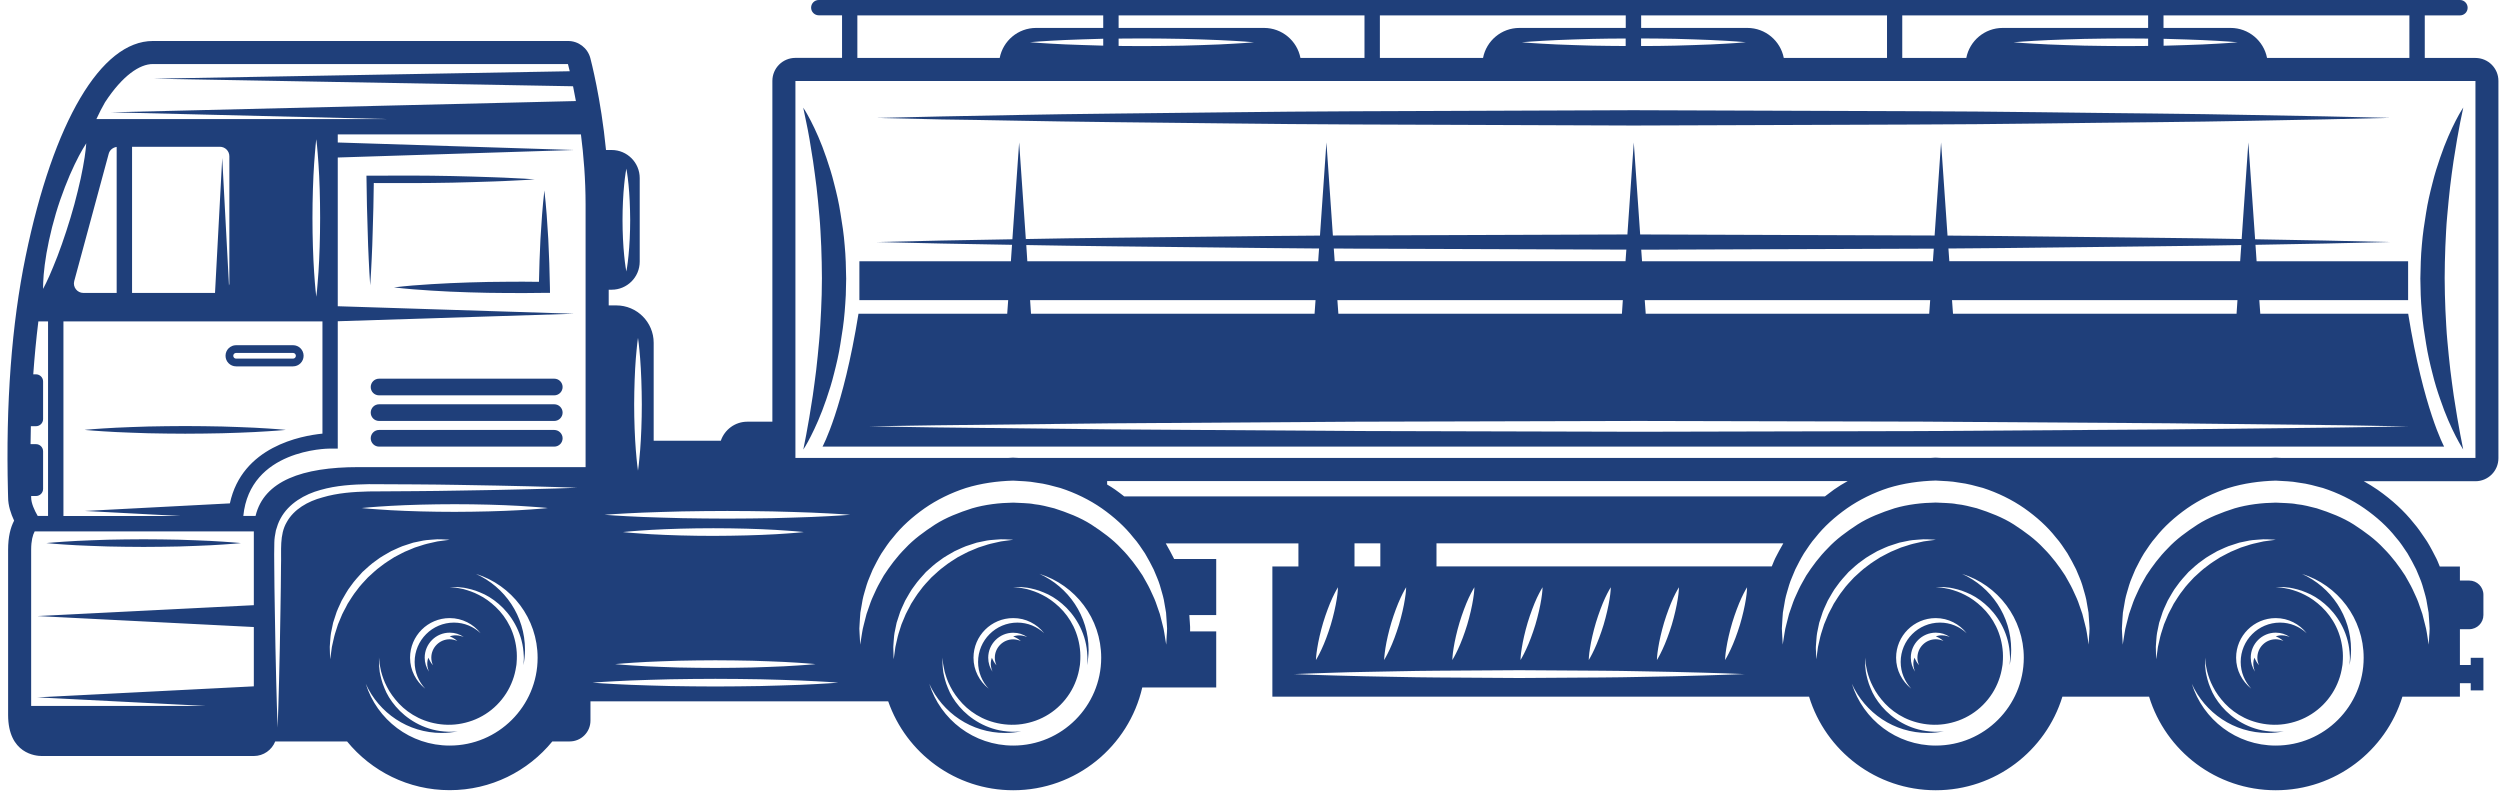 <svg width="333" height="106" viewBox="0 0 333 106" fill="none" xmlns="http://www.w3.org/2000/svg">
<path d="M329.73 7.72H322.98V2.05H327.67C328.24 2.05 328.69 1.59 328.69 1.03C328.69 0.47 328.23 0 327.67 0H109.06C108.49 0 108.04 0.46 108.04 1.02C108.04 1.58 108.5 2.04 109.06 2.04H112.16V7.71H105.95C104.25 7.71 102.88 9.08 102.88 10.78V56.17H99.54C97.9 56.17 96.51 57.24 96.01 58.71H87.07V45.66C87.07 42.91 84.84 40.68 82.09 40.68H81.08V38.59H81.47C83.53 38.59 85.21 36.92 85.21 34.85V23.72C85.21 21.66 83.54 19.98 81.47 19.98H80.72C80.05 13.11 78.7 8.01 78.63 7.73C78.27 6.39 77.05 5.46 75.67 5.46H20.36C13.46 5.46 7.12 16.19 3.41 34.17C1.55 43.18 0.76 53.73 1.06 65.53C1.07 65.88 1.08 66.13 1.08 66.26C1.08 67.32 1.44 68.41 1.88 69.35C1.4 70.26 1.08 71.51 1.08 73.22V95.22C1.08 100.43 4.81 100.7 5.56 100.7H33.81C35.11 100.7 36.21 99.89 36.66 98.76H46.23C49.47 102.72 54.39 105.25 59.9 105.25C65.41 105.25 70.33 102.72 73.57 98.76H75.88C77.41 98.76 78.65 97.52 78.65 95.99V93.42H118.31C120.71 100.31 127.25 105.26 134.96 105.26C143.34 105.26 150.35 99.41 152.15 91.57H162V84.1H158.52C158.53 83.73 158.53 83.31 158.48 82.83L158.44 82.25L158.42 81.93H162V74.46H156.39L156.35 74.37C156.04 73.76 155.68 73.07 155.28 72.38H172.95V75.45H169.48V92.8H240.97C243.18 100.02 249.9 105.26 257.84 105.26C265.78 105.26 272.5 100.01 274.71 92.8H286.26C288.47 100.02 295.19 105.26 303.13 105.26C311.07 105.26 317.79 100.01 320 92.8H327.66V91H329.1V91.96H330.79V87.62H329.1V88.58H327.66V83.81H328.9C329.95 83.81 330.79 82.96 330.79 81.92V79.22C330.79 78.17 329.94 77.33 328.9 77.33H327.66V75.46H324.98C324.97 75.45 324.97 75.43 324.96 75.42C324.87 75.2 324.77 74.98 324.69 74.76C324.65 74.67 324.61 74.58 324.57 74.49L324.52 74.39C324.17 73.71 323.78 72.93 323.3 72.15C323.27 72.1 323.24 72.05 323.2 72C323.1 71.86 323.01 71.71 322.91 71.57C322.51 70.98 322.06 70.31 321.48 69.64C320.24 68.08 318.64 66.6 316.7 65.24C316.11 64.83 315.49 64.46 314.86 64.1H329.72C331.42 64.1 332.79 62.73 332.79 61.03V10.79C332.8 9.09 331.42 7.72 329.73 7.72ZM83.14 24.6C83.26 23.32 83.43 22.46 83.43 22.46C83.43 22.46 83.6 23.32 83.72 24.6C83.85 25.88 83.93 27.6 83.94 29.31C83.94 31.02 83.85 32.73 83.72 34.02C83.6 35.3 83.43 36.16 83.43 36.16C83.43 36.16 83.26 35.3 83.14 34.02C83.01 32.74 82.92 31.02 82.92 29.31C82.92 27.6 83.01 25.89 83.14 24.6ZM329.73 61H303.93C303.74 60.99 303.55 60.98 303.34 60.97C303.27 60.97 303.2 60.96 303.13 60.96C303.1 60.96 303.07 60.96 303.04 60.96C302.82 60.97 302.62 60.99 302.4 61H258.64C258.45 60.99 258.26 60.98 258.05 60.97C257.98 60.97 257.91 60.96 257.84 60.96C257.81 60.96 257.78 60.96 257.75 60.96C257.53 60.97 257.33 60.99 257.11 61H135.76C135.57 60.99 135.38 60.98 135.17 60.97C135.1 60.97 135.03 60.96 134.96 60.96C134.93 60.96 134.9 60.96 134.87 60.96C134.65 60.97 134.45 60.99 134.23 61H105.95V10.79H329.73V61ZM319.13 71.58C319.74 72.25 320.2 73.01 320.68 73.71C321.12 74.44 321.49 75.17 321.84 75.86C322.13 76.59 322.46 77.26 322.66 77.94C322.85 78.63 323.06 79.26 323.19 79.88C323.3 80.5 323.4 81.07 323.49 81.61C323.53 82.15 323.56 82.64 323.59 83.09C323.69 83.97 323.55 84.68 323.55 85.15C323.52 85.62 323.51 85.87 323.51 85.87C323.51 85.87 323.47 85.62 323.39 85.15C323.3 84.69 323.25 84 323.01 83.16C322.9 82.74 322.79 82.28 322.66 81.78C322.49 81.29 322.31 80.76 322.11 80.2C321.91 79.64 321.61 79.08 321.35 78.48C321.07 77.88 320.7 77.29 320.36 76.66C319.57 75.45 318.66 74.2 317.5 73.04C316.39 71.84 315 70.83 313.53 69.87C312.04 68.92 310.34 68.27 308.6 67.71C307.71 67.49 306.81 67.24 305.94 67.16C305.15 66.99 303.96 67.01 303.13 66.95C301.27 66.98 299.41 67.2 297.65 67.71C295.91 68.27 294.21 68.92 292.72 69.87C291.25 70.83 289.86 71.84 288.75 73.04C287.6 74.19 286.68 75.45 285.89 76.66C285.55 77.29 285.18 77.88 284.9 78.48C284.64 79.08 284.34 79.65 284.14 80.21C283.95 80.77 283.76 81.3 283.59 81.79C283.46 82.29 283.35 82.75 283.24 83.16C283 83.99 282.96 84.7 282.86 85.16C282.79 85.63 282.75 85.87 282.75 85.87C282.75 85.87 282.74 85.62 282.71 85.15C282.7 84.91 282.68 84.62 282.66 84.28C282.62 83.94 282.63 83.55 282.67 83.1C282.7 82.66 282.72 82.15 282.77 81.61C282.86 81.08 282.97 80.5 283.07 79.88C283.19 79.26 283.41 78.63 283.6 77.94C283.8 77.26 284.14 76.59 284.42 75.86C284.77 75.17 285.14 74.43 285.58 73.71C286.06 73.01 286.52 72.26 287.13 71.58C288.25 70.15 289.69 68.86 291.32 67.71C292.96 66.57 294.83 65.65 296.83 65C298.85 64.38 300.98 64.08 303.12 64.02C304.28 64.1 305.11 64.08 306.27 64.3C307.38 64.43 308.39 64.73 309.41 65C311.41 65.65 313.29 66.57 314.93 67.71C316.57 68.86 318.01 70.15 319.13 71.58ZM303.74 84.63C303.32 84.67 303.14 84.78 303.13 84.77C303.13 84.77 303.18 84.79 303.28 84.83C303.38 84.86 303.51 84.95 303.66 85.02C303.81 85.11 303.98 85.23 304.15 85.38C303.84 85.24 303.49 85.15 303.13 85.15C301.78 85.15 300.68 86.25 300.68 87.6C300.68 87.96 300.76 88.3 300.9 88.61C300.76 88.45 300.64 88.28 300.55 88.13C300.37 87.82 300.29 87.6 300.29 87.6C300.29 87.6 300.27 87.65 300.24 87.75C300.21 87.85 300.16 88 300.15 88.21C300.12 88.52 300.16 88.97 300.37 89.46C300.01 88.93 299.8 88.29 299.8 87.6C299.8 85.76 301.29 84.27 303.13 84.27C303.83 84.27 304.47 84.48 305 84.85C304.51 84.64 304.05 84.61 303.74 84.63ZM303.7 82.93C300.8 82.93 298.46 85.28 298.46 88.17C298.46 89.55 299 90.79 299.87 91.73C298.65 90.76 297.85 89.28 297.85 87.61C297.85 84.69 300.22 82.33 303.13 82.33C304.81 82.33 306.29 83.13 307.25 84.35C306.32 83.47 305.08 82.93 303.7 82.93ZM258.46 84.63C258.04 84.67 257.86 84.78 257.85 84.77C257.85 84.77 257.9 84.79 258 84.83C258.1 84.86 258.23 84.95 258.38 85.02C258.53 85.11 258.7 85.23 258.87 85.38C258.56 85.24 258.21 85.15 257.85 85.15C256.5 85.15 255.4 86.25 255.4 87.6C255.4 87.96 255.48 88.3 255.62 88.61C255.48 88.45 255.36 88.28 255.27 88.13C255.09 87.82 255.01 87.6 255.01 87.6C255.01 87.6 254.99 87.65 254.96 87.75C254.93 87.85 254.88 88 254.87 88.21C254.84 88.52 254.88 88.97 255.09 89.46C254.73 88.93 254.52 88.29 254.52 87.6C254.52 85.76 256.01 84.27 257.85 84.27C258.55 84.27 259.19 84.48 259.72 84.85C259.23 84.64 258.77 84.61 258.46 84.63ZM258.41 82.93C255.51 82.93 253.17 85.28 253.17 88.17C253.17 89.55 253.71 90.79 254.58 91.73C253.36 90.76 252.56 89.28 252.56 87.61C252.56 84.69 254.93 82.33 257.84 82.33C259.52 82.33 261 83.13 261.96 84.35C261.04 83.47 259.79 82.93 258.41 82.93ZM191.34 75.44V72.37H237.54C237.13 73.07 236.77 73.75 236.46 74.36L236.41 74.47C236.37 74.56 236.32 74.65 236.29 74.74C236.2 74.97 236.11 75.18 236.02 75.4C236.01 75.41 236.01 75.43 236 75.44H191.34ZM223.64 78.22C223.64 78.22 223.63 78.88 223.47 79.82C223.32 80.77 223.04 82.01 222.68 83.22C222.31 84.43 221.86 85.62 221.45 86.49C221.05 87.36 220.7 87.92 220.7 87.92C220.7 87.92 220.71 87.26 220.87 86.32C221.02 85.37 221.3 84.13 221.66 82.92C222.03 81.71 222.48 80.52 222.88 79.65C223.28 78.78 223.64 78.22 223.64 78.22ZM214.56 78.22C214.56 78.22 214.55 78.88 214.39 79.82C214.24 80.77 213.96 82.01 213.6 83.22C213.23 84.43 212.78 85.62 212.37 86.49C211.97 87.36 211.62 87.92 211.62 87.92C211.62 87.92 211.63 87.26 211.79 86.32C211.94 85.37 212.22 84.13 212.58 82.92C212.95 81.71 213.4 80.52 213.8 79.65C214.2 78.78 214.56 78.22 214.56 78.22ZM205.47 78.22C205.47 78.22 205.46 78.88 205.3 79.82C205.15 80.77 204.87 82.01 204.51 83.22C204.14 84.43 203.69 85.62 203.28 86.49C202.88 87.36 202.53 87.92 202.53 87.92C202.53 87.92 202.54 87.26 202.7 86.32C202.85 85.37 203.13 84.13 203.49 82.92C203.86 81.71 204.31 80.52 204.71 79.65C205.12 78.78 205.47 78.22 205.47 78.22ZM196.39 78.22C196.39 78.22 196.38 78.88 196.22 79.82C196.07 80.77 195.79 82.01 195.43 83.22C195.06 84.43 194.61 85.62 194.2 86.49C193.8 87.36 193.45 87.92 193.45 87.92C193.45 87.92 193.46 87.26 193.62 86.32C193.77 85.37 194.05 84.13 194.41 82.92C194.78 81.71 195.23 80.52 195.63 79.65C196.04 78.78 196.39 78.22 196.39 78.22ZM184.54 86.32C184.69 85.37 184.97 84.13 185.33 82.92C185.7 81.71 186.15 80.52 186.55 79.65C186.95 78.78 187.3 78.22 187.3 78.22C187.3 78.22 187.29 78.88 187.13 79.82C186.98 80.77 186.7 82.01 186.34 83.22C185.97 84.43 185.52 85.62 185.11 86.49C184.71 87.36 184.36 87.92 184.36 87.92C184.36 87.92 184.39 87.26 184.54 86.32ZM152.51 73.71C152.95 74.44 153.32 75.17 153.67 75.86C153.96 76.59 154.29 77.26 154.49 77.94C154.68 78.63 154.89 79.26 155.02 79.88C155.13 80.5 155.23 81.07 155.32 81.61C155.36 82.15 155.39 82.64 155.42 83.09C155.52 83.97 155.38 84.68 155.38 85.15C155.35 85.62 155.34 85.87 155.34 85.87C155.34 85.87 155.3 85.62 155.22 85.15C155.13 84.69 155.08 84 154.84 83.16C154.73 82.74 154.62 82.28 154.49 81.78C154.32 81.29 154.14 80.76 153.94 80.2C153.74 79.64 153.44 79.08 153.18 78.48C152.9 77.88 152.53 77.29 152.19 76.66C151.4 75.45 150.49 74.2 149.33 73.04C148.22 71.84 146.83 70.83 145.36 69.87C143.87 68.92 142.17 68.27 140.43 67.71C139.54 67.49 138.64 67.24 137.77 67.16C136.98 66.99 135.79 67.01 134.96 66.95C133.1 66.98 131.24 67.2 129.48 67.71C127.74 68.27 126.04 68.92 124.55 69.87C123.08 70.83 121.69 71.84 120.58 73.04C119.43 74.19 118.51 75.45 117.72 76.66C117.38 77.29 117.01 77.88 116.73 78.48C116.47 79.08 116.17 79.65 115.97 80.21C115.78 80.77 115.59 81.3 115.42 81.79C115.29 82.29 115.18 82.75 115.07 83.16C114.83 83.99 114.79 84.7 114.69 85.16C114.62 85.63 114.58 85.87 114.58 85.87C114.58 85.87 114.57 85.62 114.54 85.15C114.53 84.91 114.51 84.62 114.49 84.28C114.45 83.94 114.46 83.55 114.5 83.1C114.53 82.66 114.55 82.15 114.6 81.61C114.69 81.08 114.8 80.5 114.9 79.88C115.02 79.26 115.24 78.63 115.43 77.94C115.63 77.26 115.97 76.59 116.25 75.86C116.6 75.17 116.97 74.43 117.41 73.71C117.89 73.01 118.35 72.26 118.96 71.58C120.08 70.15 121.52 68.86 123.15 67.71C124.79 66.57 126.66 65.65 128.66 65C130.68 64.38 132.81 64.08 134.95 64.02C136.11 64.1 136.94 64.08 138.1 64.3C139.21 64.43 140.22 64.73 141.24 65C143.24 65.65 145.12 66.57 146.76 67.71C148.39 68.86 149.83 70.15 150.95 71.58C151.57 72.26 152.03 73.01 152.51 73.71ZM134.96 84.28C135.66 84.28 136.3 84.49 136.83 84.86C136.34 84.65 135.88 84.61 135.57 84.64C135.15 84.68 134.97 84.79 134.96 84.78C134.96 84.78 135.01 84.8 135.11 84.84C135.21 84.87 135.34 84.96 135.49 85.03C135.64 85.12 135.81 85.24 135.98 85.39C135.67 85.25 135.32 85.16 134.96 85.16C133.61 85.16 132.51 86.26 132.51 87.61C132.51 87.97 132.59 88.31 132.73 88.62C132.59 88.46 132.47 88.29 132.38 88.14C132.2 87.83 132.12 87.61 132.12 87.61C132.12 87.61 132.1 87.66 132.07 87.76C132.04 87.86 131.99 88.01 131.98 88.22C131.95 88.53 131.99 88.98 132.2 89.47C131.84 88.94 131.63 88.3 131.63 87.61C131.63 85.77 133.12 84.28 134.96 84.28ZM139.08 84.34C138.14 83.47 136.9 82.93 135.52 82.93C132.62 82.93 130.28 85.28 130.28 88.17C130.28 89.55 130.82 90.79 131.69 91.73C130.47 90.76 129.67 89.28 129.67 87.61C129.67 84.69 132.04 82.33 134.95 82.33C136.64 82.32 138.12 83.12 139.08 84.34ZM106.03 70.97C105.37 71.01 104.43 71.11 103.3 71.16C101.04 71.29 98.03 71.37 95.02 71.38C92.01 71.38 89 71.29 86.74 71.16C85.61 71.1 84.67 71.01 84.01 70.97C83.35 70.92 82.98 70.87 82.98 70.87C82.98 70.87 83.36 70.83 84.01 70.77C84.67 70.73 85.61 70.63 86.74 70.58C89 70.45 92.01 70.36 95.02 70.36C98.03 70.36 101.04 70.45 103.3 70.58C104.43 70.64 105.37 70.73 106.03 70.77C106.69 70.82 107.06 70.87 107.06 70.87C107.06 70.87 106.69 70.92 106.03 70.97ZM83.09 88.36C83.82 88.32 84.86 88.22 86.11 88.17C87.36 88.13 88.82 88.04 90.38 88.01C91.94 87.97 93.61 87.96 95.28 87.95C96.95 87.96 98.61 87.97 100.18 88.01C101.74 88.04 103.2 88.13 104.45 88.17C105.7 88.22 106.74 88.32 107.47 88.36C108.2 88.41 108.62 88.46 108.62 88.46C108.62 88.46 108.2 88.51 107.47 88.56C106.74 88.6 105.7 88.7 104.45 88.75C103.2 88.79 101.74 88.88 100.18 88.91C98.62 88.95 96.95 88.96 95.28 88.97C93.61 88.96 91.95 88.95 90.38 88.91C88.82 88.88 87.36 88.79 86.11 88.75C84.86 88.7 83.82 88.6 83.09 88.56C82.36 88.51 81.94 88.46 81.94 88.46C81.94 88.46 82.37 88.42 83.09 88.36ZM278.22 85.86C278.22 85.86 278.18 85.61 278.1 85.14C278.01 84.68 277.96 83.99 277.72 83.15C277.61 82.73 277.5 82.27 277.37 81.77C277.2 81.28 277.02 80.75 276.82 80.19C276.62 79.63 276.32 79.07 276.06 78.47C275.78 77.87 275.41 77.28 275.07 76.65C274.28 75.44 273.37 74.19 272.21 73.03C271.1 71.83 269.71 70.82 268.24 69.86C266.75 68.91 265.05 68.26 263.31 67.7C262.42 67.48 261.52 67.23 260.65 67.15C259.86 66.98 258.67 67 257.84 66.94C255.98 66.97 254.12 67.19 252.36 67.7C250.62 68.26 248.92 68.91 247.43 69.86C245.96 70.82 244.57 71.83 243.46 73.03C242.31 74.18 241.39 75.44 240.6 76.65C240.26 77.28 239.89 77.87 239.61 78.47C239.35 79.07 239.05 79.64 238.85 80.2C238.66 80.76 238.47 81.29 238.3 81.78C238.17 82.28 238.06 82.74 237.95 83.15C237.71 83.98 237.67 84.69 237.57 85.15C237.5 85.62 237.46 85.86 237.46 85.86C237.46 85.86 237.45 85.61 237.42 85.14C237.41 84.9 237.39 84.61 237.37 84.27C237.33 83.93 237.34 83.54 237.38 83.09C237.41 82.65 237.43 82.14 237.48 81.6C237.57 81.07 237.68 80.49 237.78 79.87C237.9 79.25 238.12 78.62 238.31 77.93C238.51 77.25 238.85 76.58 239.13 75.85C239.48 75.16 239.85 74.42 240.29 73.7C240.77 73 241.23 72.25 241.84 71.57C242.96 70.14 244.4 68.85 246.03 67.7C247.67 66.56 249.54 65.64 251.54 64.99C253.56 64.37 255.69 64.07 257.83 64.01C258.99 64.09 259.82 64.07 260.98 64.29C262.09 64.42 263.1 64.72 264.12 64.99C266.12 65.64 268 66.56 269.64 67.7C271.27 68.85 272.71 70.14 273.83 71.57C274.44 72.24 274.9 73 275.38 73.7C275.82 74.43 276.19 75.16 276.54 75.85C276.83 76.58 277.16 77.25 277.36 77.93C277.55 78.62 277.76 79.25 277.89 79.87C278 80.49 278.1 81.06 278.19 81.6C278.23 82.14 278.26 82.63 278.29 83.08C278.39 83.96 278.25 84.67 278.25 85.14C278.24 85.61 278.22 85.86 278.22 85.86ZM119.03 85.49C119.06 85.01 119.1 84.45 119.24 83.87C119.3 83.58 119.36 83.27 119.43 82.95C119.53 82.64 119.63 82.32 119.74 82C119.92 81.33 120.27 80.69 120.57 80C120.96 79.36 121.3 78.65 121.8 78.03C122.25 77.37 122.81 76.79 123.34 76.19C123.94 75.65 124.52 75.09 125.18 74.65C125.8 74.15 126.51 73.81 127.15 73.42C127.84 73.12 128.49 72.77 129.15 72.59C129.48 72.48 129.8 72.38 130.1 72.28C130.42 72.22 130.72 72.15 131.02 72.09C131.6 71.95 132.15 71.91 132.63 71.88C133.11 71.83 133.53 71.82 133.88 71.84C134.57 71.86 134.96 71.89 134.96 71.89C134.96 71.89 134.57 71.96 133.89 72.04C133.55 72.07 133.14 72.14 132.69 72.26C132.23 72.36 131.71 72.47 131.17 72.66C130.9 72.75 130.61 72.84 130.32 72.93C130.03 73.05 129.74 73.17 129.44 73.3C128.82 73.52 128.24 73.9 127.59 74.21C126.99 74.6 126.36 74.97 125.78 75.44C125.17 75.87 124.63 76.41 124.07 76.91C123.56 77.47 123.02 78 122.59 78.62C122.11 79.2 121.75 79.84 121.36 80.43C121.06 81.07 120.67 81.66 120.45 82.28C120.32 82.58 120.2 82.88 120.08 83.16C119.99 83.46 119.9 83.74 119.81 84.01C119.62 84.56 119.51 85.07 119.41 85.53C119.29 85.98 119.22 86.4 119.19 86.74C119.1 87.42 119.04 87.81 119.04 87.81C119.04 87.81 119.01 87.42 119 86.73C118.97 86.39 118.98 85.98 119.03 85.49ZM149.73 66.11C149.34 65.81 148.95 65.5 148.53 65.21C148.19 64.97 147.83 64.75 147.47 64.54V64.08H246.11C245.48 64.43 244.87 64.8 244.29 65.21C243.87 65.51 243.47 65.81 243.08 66.12H149.73V66.11ZM241.92 85.49C241.95 85.01 241.99 84.45 242.13 83.87C242.19 83.58 242.25 83.27 242.32 82.95C242.42 82.64 242.52 82.32 242.63 82C242.81 81.33 243.16 80.69 243.46 80C243.85 79.36 244.19 78.65 244.69 78.03C245.14 77.37 245.7 76.79 246.23 76.19C246.83 75.65 247.41 75.09 248.07 74.65C248.69 74.15 249.4 73.81 250.04 73.42C250.73 73.12 251.38 72.77 252.04 72.59C252.37 72.48 252.69 72.38 252.99 72.28C253.31 72.22 253.61 72.15 253.91 72.09C254.49 71.95 255.04 71.91 255.52 71.88C256 71.83 256.42 71.82 256.77 71.84C257.46 71.86 257.85 71.89 257.85 71.89C257.85 71.89 257.46 71.96 256.78 72.04C256.44 72.07 256.03 72.14 255.58 72.26C255.12 72.36 254.6 72.47 254.06 72.66C253.79 72.75 253.5 72.84 253.21 72.93C252.92 73.05 252.63 73.17 252.33 73.3C251.71 73.52 251.13 73.9 250.48 74.21C249.88 74.6 249.25 74.97 248.67 75.44C248.06 75.87 247.52 76.41 246.96 76.91C246.45 77.47 245.91 78 245.48 78.62C245 79.2 244.64 79.84 244.25 80.43C243.95 81.07 243.56 81.66 243.34 82.28C243.21 82.58 243.09 82.88 242.97 83.16C242.88 83.46 242.79 83.74 242.7 84.01C242.51 84.56 242.4 85.07 242.3 85.53C242.18 85.98 242.11 86.4 242.08 86.74C241.99 87.42 241.93 87.81 241.93 87.81C241.93 87.81 241.9 87.42 241.89 86.73C241.85 86.39 241.87 85.98 241.92 85.49ZM287.2 85.49C287.23 85.01 287.27 84.45 287.41 83.87C287.47 83.58 287.53 83.27 287.6 82.95C287.7 82.64 287.8 82.32 287.91 82C288.09 81.33 288.44 80.69 288.74 80C289.13 79.36 289.47 78.65 289.97 78.03C290.42 77.37 290.98 76.79 291.51 76.19C292.11 75.65 292.69 75.09 293.35 74.65C293.97 74.15 294.68 73.81 295.32 73.42C296.01 73.12 296.66 72.77 297.32 72.59C297.65 72.48 297.97 72.38 298.27 72.28C298.59 72.22 298.89 72.15 299.19 72.09C299.77 71.95 300.32 71.91 300.8 71.88C301.28 71.83 301.7 71.82 302.05 71.84C302.74 71.86 303.13 71.89 303.13 71.89C303.13 71.89 302.74 71.96 302.06 72.04C301.72 72.07 301.31 72.14 300.86 72.26C300.4 72.36 299.88 72.47 299.34 72.66C299.07 72.75 298.78 72.84 298.49 72.93C298.2 73.05 297.91 73.17 297.61 73.3C296.99 73.52 296.41 73.9 295.76 74.21C295.16 74.6 294.53 74.97 293.95 75.44C293.34 75.87 292.8 76.41 292.24 76.91C291.73 77.47 291.19 78 290.76 78.62C290.28 79.2 289.92 79.84 289.53 80.43C289.23 81.07 288.84 81.66 288.62 82.28C288.49 82.58 288.37 82.88 288.25 83.16C288.16 83.46 288.07 83.74 287.98 84.01C287.79 84.56 287.68 85.07 287.58 85.53C287.46 85.98 287.39 86.4 287.36 86.74C287.27 87.42 287.21 87.81 287.21 87.81C287.21 87.81 287.18 87.42 287.17 86.73C287.14 86.39 287.15 85.98 287.2 85.49ZM231.27 5.73C230.45 5.77 229.29 5.87 227.89 5.92C226.49 5.96 224.86 6.05 223.11 6.08C221.66 6.12 220.13 6.13 218.59 6.13V5.12C220.13 5.13 221.66 5.14 223.11 5.17C224.86 5.2 226.49 5.29 227.89 5.33C229.29 5.38 230.46 5.48 231.27 5.52C232.09 5.58 232.55 5.62 232.55 5.62C232.55 5.62 232.09 5.66 231.27 5.73ZM216.54 6.13C215.04 6.12 213.55 6.11 212.14 6.08C210.39 6.05 208.76 5.96 207.36 5.92C205.96 5.87 204.79 5.77 203.98 5.73C203.16 5.67 202.7 5.63 202.7 5.63C202.7 5.63 203.17 5.59 203.98 5.53C204.8 5.49 205.96 5.39 207.36 5.34C208.76 5.3 210.39 5.21 212.14 5.18C213.55 5.15 215.04 5.13 216.54 5.13V6.13ZM296.78 5.73C295.96 5.77 294.8 5.87 293.4 5.92C292 5.96 290.37 6.05 288.62 6.08C288.48 6.08 288.33 6.08 288.19 6.09V5.17C288.33 5.17 288.48 5.17 288.62 5.18C290.37 5.21 292 5.3 293.4 5.34C294.8 5.39 295.97 5.49 296.78 5.53C297.6 5.59 298.06 5.63 298.06 5.63C298.06 5.63 297.6 5.66 296.78 5.73ZM286.13 6.12C285.14 6.13 284.13 6.14 283.12 6.14C281.25 6.13 279.39 6.12 277.64 6.08C275.89 6.05 274.26 5.96 272.86 5.92C271.46 5.87 270.29 5.77 269.48 5.73C268.66 5.67 268.2 5.63 268.2 5.63C268.2 5.63 268.67 5.59 269.48 5.53C270.3 5.49 271.46 5.39 272.86 5.34C274.26 5.3 275.89 5.21 277.64 5.18C279.39 5.14 281.26 5.13 283.12 5.12C284.13 5.13 285.13 5.13 286.13 5.14V6.12ZM266.76 3.72C264.35 3.72 262.35 5.44 261.91 7.72H253.38V2.05H286.13V3.72H266.76ZM251.34 7.72H237.6C237.16 5.44 235.15 3.72 232.75 3.72H218.6V2.05H251.35V7.72H251.34ZM216.54 3.72H202.39C199.98 3.72 197.98 5.44 197.54 7.72H183.8V2.05H216.55V3.72H216.54ZM181.75 7.72H173.22C172.78 5.44 170.77 3.72 168.37 3.72H149V2.05H181.75V7.72ZM152.12 5.12C153.99 5.13 155.85 5.14 157.6 5.18C159.35 5.21 160.98 5.3 162.38 5.34C163.78 5.39 164.95 5.49 165.76 5.53C166.58 5.59 167.04 5.63 167.04 5.63C167.04 5.63 166.57 5.67 165.76 5.73C164.94 5.77 163.78 5.87 162.38 5.92C160.98 5.96 159.35 6.05 157.6 6.08C155.85 6.12 153.98 6.13 152.12 6.14C151.07 6.13 150.03 6.13 149 6.12V5.14C150.03 5.13 151.07 5.12 152.12 5.12ZM146.95 6.08C146.85 6.08 146.74 6.08 146.63 6.07C144.88 6.04 143.25 5.95 141.85 5.91C140.45 5.86 139.28 5.76 138.47 5.72C137.65 5.66 137.19 5.62 137.19 5.62C137.19 5.62 137.66 5.58 138.47 5.52C139.29 5.48 140.45 5.38 141.85 5.33C143.25 5.29 144.88 5.2 146.63 5.17C146.73 5.17 146.84 5.17 146.95 5.16V6.08ZM320.93 7.72H301.97C301.53 5.44 299.52 3.72 297.12 3.72H288.18V2.05H320.93V7.72ZM114.2 2.05H146.95V3.72H138.01C135.6 3.72 133.6 5.44 133.16 7.72H114.2V2.05ZM96.88 68.06C98.93 68.07 100.97 68.08 102.89 68.12C104.81 68.15 106.6 68.24 108.13 68.28C109.67 68.33 110.94 68.43 111.84 68.47C112.74 68.53 113.25 68.57 113.25 68.57C113.25 68.57 112.74 68.61 111.84 68.67C110.94 68.71 109.67 68.81 108.13 68.86C106.59 68.9 104.8 68.99 102.89 69.02C100.97 69.06 98.92 69.07 96.88 69.08C94.83 69.07 92.79 69.06 90.87 69.02C88.95 68.99 87.16 68.9 85.63 68.86C84.09 68.81 82.82 68.71 81.92 68.67C81.02 68.61 80.51 68.57 80.51 68.57C80.51 68.57 81.02 68.53 81.92 68.47C82.82 68.43 84.09 68.33 85.63 68.28C87.17 68.24 88.96 68.15 90.87 68.12C92.79 68.08 94.84 68.07 96.88 68.06ZM60.51 84.63C60.09 84.67 59.91 84.78 59.9 84.77C59.9 84.77 59.95 84.79 60.05 84.83C60.15 84.86 60.28 84.95 60.43 85.02C60.58 85.11 60.75 85.23 60.92 85.38C60.61 85.24 60.26 85.15 59.9 85.15C58.55 85.15 57.45 86.25 57.45 87.6C57.45 87.96 57.53 88.3 57.67 88.61C57.53 88.45 57.41 88.28 57.32 88.13C57.14 87.82 57.06 87.6 57.06 87.6C57.06 87.6 57.04 87.65 57.01 87.75C56.98 87.85 56.93 88 56.92 88.21C56.89 88.52 56.93 88.97 57.14 89.46C56.78 88.93 56.57 88.29 56.57 87.6C56.57 85.76 58.06 84.27 59.9 84.27C60.6 84.27 61.24 84.48 61.77 84.85C61.28 84.64 60.82 84.61 60.51 84.63ZM60.47 82.93C57.57 82.93 55.23 85.28 55.23 88.17C55.23 89.55 55.77 90.79 56.64 91.73C55.42 90.76 54.62 89.28 54.62 87.61C54.62 84.69 56.99 82.33 59.9 82.33C61.58 82.33 63.06 83.13 64.02 84.35C63.09 83.47 61.84 82.93 60.47 82.93ZM78 62.22C78 62.22 56.19 62.22 47.73 62.22C40.28 62.22 35.16 64.05 34.04 68.72H32.41C33.29 59.89 43.52 59.75 43.97 59.75H44.99V42.79L76.47 41.79L44.99 40.79V20.98L76.47 19.98L44.99 18.98V17.9H77.38C77.74 20.7 78 23.9 78 27.24C78 37.21 78 62.22 78 62.22ZM5.74 38.48C5.74 38.48 5.71 37.17 5.96 35.27C6.08 34.32 6.27 33.22 6.52 32.05C6.77 30.88 7.08 29.65 7.44 28.44C7.8 27.22 8.22 26.02 8.65 24.91C9.08 23.8 9.52 22.77 9.94 21.91C10.76 20.18 11.49 19.09 11.49 19.09C11.49 19.09 11.41 20.4 11.05 22.27C10.88 23.21 10.65 24.29 10.36 25.44C10.08 26.59 9.76 27.81 9.39 29.01C9.03 30.22 8.63 31.41 8.24 32.53C7.85 33.65 7.45 34.68 7.08 35.56C6.37 37.33 5.74 38.48 5.74 38.48ZM30.62 67.05L11.3 68.06L24.03 68.73H8.45V42.81H42.95V57.76C40.11 58.04 32.24 59.49 30.62 67.05ZM42.64 29.04C42.64 31.66 42.55 34.28 42.42 36.25C42.36 37.23 42.27 38.05 42.23 38.63C42.18 39.2 42.13 39.53 42.13 39.53C42.13 39.53 42.09 39.2 42.03 38.63C41.99 38.06 41.89 37.24 41.84 36.25C41.71 34.28 41.62 31.66 41.62 29.04C41.62 26.42 41.71 23.8 41.84 21.83C41.9 20.85 41.99 20.03 42.03 19.45C42.08 18.88 42.13 18.55 42.13 18.55C42.13 18.55 42.18 18.88 42.23 19.45C42.27 20.02 42.37 20.84 42.42 21.83C42.56 23.79 42.64 26.42 42.64 29.04ZM17.59 19.55H29.29C29.99 19.55 30.55 20.12 30.55 20.81V37.76C30.55 37.85 30.52 37.93 30.5 38.01L29.6 21.04L28.64 39.02H17.59V19.55ZM14.48 20.48C14.61 19.98 15.04 19.64 15.54 19.57V39.02H11.11C10.28 39.02 9.67 38.23 9.89 37.43L14.48 20.48ZM5.11 42.81H6.4V68.72H5.02C4.59 67.98 4.15 67.03 4.15 66.26C4.15 66.21 4.15 66.15 4.15 66.07H4.79C5.31 66.07 5.74 65.65 5.74 65.12V60.11C5.74 59.59 5.32 59.16 4.79 59.16H4.07C4.08 58.41 4.09 57.61 4.11 56.77H4.79C5.31 56.77 5.74 56.35 5.74 55.82V50.81C5.74 50.29 5.32 49.86 4.79 49.86H4.43C4.59 47.62 4.81 45.24 5.11 42.81ZM33.81 70.78C33.81 72.87 33.81 76.59 33.81 80.61L4.97 82.06L33.81 83.52C33.81 86.31 33.81 89.08 33.81 91.42L4.97 92.89L27.39 94.03H4.15C4.15 89.84 4.15 76.24 4.15 73.23C4.15 72.02 4.36 71.26 4.62 70.78H33.81C33.81 70.77 33.81 70.77 33.81 70.78ZM76.33 11.49C76.45 12.08 76.58 12.74 76.71 13.46L14.76 14.96L51.65 15.86H45H12.84C13.22 15.03 13.61 14.28 13.99 13.62C16.33 10.05 18.61 8.53 20.36 8.53C29.57 8.53 75.65 8.53 75.65 8.53C75.65 8.53 75.74 8.88 75.89 9.49L20.45 10.48L76.33 11.49ZM71.9 67.57C72.58 67.62 72.96 67.67 72.96 67.67C72.96 67.67 72.57 67.72 71.9 67.77C71.22 67.81 70.26 67.91 69.09 67.96C66.77 68.09 63.67 68.17 60.57 68.18C57.47 68.18 54.38 68.09 52.05 67.96C50.89 67.9 49.92 67.81 49.24 67.77C48.56 67.72 48.18 67.67 48.18 67.67C48.18 67.67 48.57 67.63 49.24 67.57C49.92 67.53 50.88 67.43 52.05 67.38C54.37 67.25 57.47 67.16 60.57 67.16C63.67 67.16 66.76 67.25 69.09 67.38C70.25 67.44 71.22 67.53 71.9 67.57ZM43.97 85.49C44 85.01 44.04 84.45 44.18 83.87C44.24 83.58 44.3 83.27 44.37 82.95C44.47 82.64 44.57 82.32 44.68 82C44.86 81.33 45.21 80.69 45.51 80C45.9 79.36 46.24 78.65 46.74 78.03C47.19 77.37 47.75 76.79 48.28 76.19C48.88 75.65 49.46 75.09 50.12 74.65C50.74 74.15 51.45 73.81 52.09 73.42C52.78 73.12 53.43 72.77 54.09 72.59C54.42 72.48 54.74 72.38 55.04 72.28C55.36 72.22 55.66 72.15 55.96 72.09C56.54 71.95 57.09 71.91 57.57 71.88C58.05 71.83 58.47 71.82 58.82 71.84C59.51 71.86 59.9 71.89 59.9 71.89C59.9 71.89 59.51 71.96 58.83 72.04C58.49 72.07 58.08 72.14 57.63 72.26C57.17 72.36 56.65 72.47 56.11 72.66C55.84 72.75 55.55 72.84 55.26 72.93C54.97 73.05 54.68 73.17 54.38 73.3C53.76 73.52 53.18 73.9 52.53 74.21C51.93 74.6 51.3 74.97 50.72 75.44C50.11 75.87 49.57 76.41 49.01 76.91C48.5 77.47 47.96 78 47.53 78.62C47.05 79.2 46.69 79.84 46.3 80.43C46 81.07 45.61 81.66 45.39 82.28C45.26 82.58 45.14 82.88 45.02 83.16C44.93 83.46 44.84 83.74 44.75 84.01C44.56 84.56 44.45 85.07 44.35 85.53C44.23 85.98 44.16 86.4 44.13 86.74C44.04 87.42 43.98 87.81 43.98 87.81C43.98 87.81 43.95 87.42 43.94 86.73C43.91 86.39 43.92 85.98 43.97 85.49ZM84.69 47.77C84.75 46.94 84.84 46.25 84.88 45.77C84.93 45.29 84.98 45.01 84.98 45.01C84.98 45.01 85.03 45.29 85.08 45.77C85.12 46.25 85.22 46.95 85.27 47.77C85.4 49.43 85.48 51.64 85.49 53.85C85.49 56.06 85.4 58.27 85.27 59.93C85.21 60.76 85.12 61.45 85.08 61.93C85.03 62.41 84.98 62.69 84.98 62.69C84.98 62.69 84.94 62.41 84.88 61.93C84.84 61.45 84.74 60.75 84.69 59.93C84.56 58.27 84.47 56.06 84.47 53.85C84.48 51.64 84.56 49.43 84.69 47.77ZM38.2 69.54C37.2 71.23 37.5 73.35 37.43 75.34C37.41 79.34 37.32 83.07 37.27 86.26C37.22 89.46 37.12 92.12 37.08 93.99C37.02 95.85 36.98 96.92 36.98 96.92C36.98 96.92 36.94 95.85 36.88 93.99C36.84 92.13 36.74 89.46 36.69 86.26C36.65 83.06 36.55 79.33 36.53 75.34C36.53 74.33 36.5 73.35 36.54 72.27C36.54 71.77 36.64 71.21 36.75 70.65C36.91 70.11 37.08 69.58 37.36 69.08C38.45 67.04 40.6 65.83 42.69 65.26C44.82 64.65 47 64.53 49.12 64.49C51.22 64.5 53.29 64.51 55.29 64.52C59.29 64.54 63.02 64.63 66.21 64.68C69.41 64.73 72.07 64.83 73.94 64.87C75.8 64.93 76.87 64.97 76.87 64.97C76.87 64.97 75.8 65.01 73.94 65.07C72.08 65.11 69.41 65.21 66.21 65.26C63.01 65.3 59.28 65.4 55.29 65.42C53.29 65.43 51.23 65.45 49.13 65.46C47.07 65.51 44.95 65.66 42.97 66.25C41 66.77 39.14 67.84 38.2 69.54ZM59.9 99.31C54.64 99.31 50.2 95.85 48.72 91.08C50.46 94.94 54.33 97.63 58.83 97.63C59.56 97.63 60.27 97.55 60.97 97.42C60.35 97.48 59.72 97.49 59.13 97.43C56.36 97.2 54.1 95.73 52.72 94.11C52.02 93.3 51.51 92.45 51.2 91.64C50.86 90.85 50.7 90.11 50.58 89.51C50.5 88.9 50.47 88.42 50.48 88.09C50.48 87.76 50.48 87.59 50.48 87.59C50.48 87.59 50.5 87.76 50.53 88.09C50.54 88.41 50.65 88.88 50.77 89.47C50.93 90.05 51.15 90.75 51.54 91.48C51.91 92.22 52.46 92.99 53.14 93.72C53.83 94.45 54.71 95.12 55.74 95.62C56.77 96.12 57.95 96.44 59.17 96.52C60.43 96.61 61.7 96.42 62.92 95.98C64.13 95.54 65.27 94.82 66.19 93.89C67.12 92.96 67.84 91.83 68.28 90.62C68.51 90.02 68.66 89.38 68.75 88.78C68.82 88.49 68.81 88.13 68.84 87.81C68.87 87.52 68.83 87.19 68.83 86.89C68.75 85.66 68.43 84.48 67.93 83.45C67.43 82.42 66.76 81.54 66.03 80.85C65.3 80.16 64.53 79.61 63.79 79.25C63.06 78.86 62.36 78.65 61.78 78.48C61.2 78.36 60.73 78.26 60.4 78.24C60.08 78.21 59.9 78.19 59.9 78.19C59.9 78.19 60.07 78.19 60.4 78.19C60.73 78.17 61.2 78.21 61.81 78.29C62.41 78.41 63.15 78.56 63.94 78.91C64.74 79.22 65.6 79.73 66.41 80.43C68.03 81.8 69.5 84.09 69.73 86.83C69.74 87.17 69.8 87.5 69.77 87.87C69.75 88.11 69.75 88.35 69.73 88.6C69.85 87.93 69.93 87.25 69.93 86.55C69.93 82.04 67.24 78.17 63.38 76.44C68.15 77.92 71.61 82.37 71.61 87.62C71.61 94.07 66.36 99.31 59.9 99.31ZM110.25 91.03C109.35 91.07 108.08 91.17 106.54 91.22C105 91.26 103.21 91.35 101.3 91.38C99.38 91.42 97.33 91.43 95.29 91.44C93.24 91.43 91.2 91.42 89.28 91.38C87.36 91.35 85.57 91.26 84.04 91.22C82.5 91.17 81.23 91.07 80.33 91.03C79.43 90.97 78.92 90.93 78.92 90.93C78.92 90.93 79.43 90.89 80.33 90.83C81.23 90.79 82.5 90.69 84.04 90.64C85.58 90.6 87.37 90.51 89.28 90.48C91.2 90.44 93.25 90.43 95.29 90.42C97.34 90.43 99.38 90.44 101.3 90.48C103.22 90.51 105.01 90.6 106.54 90.64C108.08 90.69 109.35 90.79 110.25 90.83C111.15 90.89 111.66 90.93 111.66 90.93C111.66 90.93 111.15 90.97 110.25 91.03ZM134.96 99.31C129.7 99.31 125.26 95.85 123.78 91.08C125.52 94.94 129.39 97.63 133.89 97.63C134.62 97.63 135.33 97.55 136.03 97.42C135.41 97.48 134.78 97.49 134.19 97.43C131.42 97.2 129.16 95.73 127.78 94.11C127.08 93.3 126.57 92.45 126.26 91.64C125.92 90.85 125.76 90.11 125.64 89.51C125.56 88.9 125.53 88.42 125.54 88.09C125.54 87.76 125.54 87.59 125.54 87.59C125.54 87.59 125.56 87.76 125.59 88.09C125.6 88.41 125.71 88.88 125.83 89.47C125.99 90.05 126.21 90.75 126.6 91.48C126.97 92.22 127.52 92.99 128.2 93.72C128.89 94.45 129.77 95.12 130.8 95.62C131.83 96.12 133.01 96.44 134.23 96.52C135.49 96.61 136.76 96.42 137.98 95.98C139.19 95.54 140.33 94.82 141.25 93.89C142.18 92.96 142.9 91.83 143.34 90.62C143.57 90.02 143.72 89.38 143.81 88.78C143.88 88.49 143.87 88.13 143.9 87.81C143.93 87.52 143.89 87.19 143.89 86.89C143.81 85.66 143.49 84.48 142.99 83.45C142.49 82.42 141.82 81.54 141.09 80.85C140.36 80.16 139.59 79.61 138.85 79.25C138.12 78.86 137.42 78.65 136.84 78.48C136.26 78.36 135.79 78.26 135.46 78.24C135.14 78.21 134.96 78.19 134.96 78.19C134.96 78.19 135.13 78.19 135.46 78.19C135.79 78.17 136.26 78.21 136.88 78.29C137.48 78.41 138.22 78.56 139.01 78.91C139.81 79.22 140.67 79.73 141.48 80.43C143.1 81.8 144.57 84.09 144.8 86.83C144.81 87.17 144.87 87.5 144.84 87.87C144.82 88.11 144.82 88.35 144.8 88.6C144.92 87.93 145 87.25 145 86.55C145 82.04 142.31 78.17 138.45 76.44C143.22 77.92 146.68 82.37 146.68 87.62C146.67 94.07 141.43 99.31 134.96 99.31ZM180.42 72.37H183.86V75.44H180.42V72.37ZM175.46 86.32C175.61 85.37 175.89 84.13 176.25 82.92C176.62 81.71 177.07 80.52 177.47 79.65C177.87 78.78 178.22 78.22 178.22 78.22C178.22 78.22 178.21 78.88 178.05 79.82C177.9 80.77 177.62 82.01 177.26 83.22C176.89 84.43 176.44 85.62 176.03 86.49C175.63 87.36 175.28 87.92 175.28 87.92C175.28 87.92 175.3 87.26 175.46 86.32ZM229.78 89.88C228.14 89.92 225.8 90.03 222.99 90.08C220.18 90.12 216.9 90.22 213.38 90.24C209.87 90.26 206.12 90.29 202.37 90.31C198.62 90.29 194.87 90.26 191.36 90.24C187.85 90.22 184.56 90.12 181.75 90.08C178.94 90.03 176.6 89.93 174.96 89.89C173.32 89.82 172.38 89.79 172.38 89.79C172.38 89.79 173.32 89.75 174.96 89.69C176.6 89.65 178.94 89.54 181.75 89.5C184.56 89.46 187.84 89.36 191.36 89.34C194.87 89.32 198.62 89.29 202.37 89.27C206.12 89.29 209.87 89.32 213.38 89.34C216.89 89.36 220.18 89.46 222.99 89.5C225.8 89.55 228.14 89.65 229.78 89.69C231.42 89.76 232.36 89.79 232.36 89.79C232.36 89.79 231.42 89.81 229.78 89.88ZM232.55 79.82C232.4 80.77 232.12 82.01 231.76 83.22C231.39 84.43 230.94 85.62 230.53 86.49C230.13 87.36 229.78 87.92 229.78 87.92C229.78 87.92 229.79 87.26 229.95 86.32C230.1 85.37 230.38 84.13 230.74 82.92C231.11 81.71 231.56 80.52 231.96 79.65C232.36 78.78 232.71 78.22 232.71 78.22C232.71 78.22 232.71 78.88 232.55 79.82ZM257.85 99.31C252.59 99.31 248.15 95.85 246.67 91.08C248.41 94.94 252.28 97.63 256.78 97.63C257.51 97.63 258.22 97.55 258.92 97.42C258.3 97.48 257.67 97.49 257.08 97.43C254.31 97.2 252.05 95.73 250.67 94.11C249.97 93.3 249.46 92.45 249.15 91.64C248.81 90.85 248.65 90.11 248.53 89.51C248.45 88.9 248.42 88.42 248.43 88.09C248.43 87.76 248.43 87.59 248.43 87.59C248.43 87.59 248.45 87.76 248.48 88.09C248.49 88.41 248.6 88.88 248.72 89.47C248.88 90.05 249.1 90.75 249.49 91.48C249.86 92.22 250.41 92.99 251.09 93.72C251.78 94.45 252.66 95.12 253.69 95.62C254.72 96.12 255.9 96.44 257.12 96.52C258.38 96.61 259.65 96.42 260.87 95.98C262.08 95.54 263.22 94.82 264.14 93.89C265.07 92.96 265.79 91.83 266.23 90.62C266.46 90.02 266.61 89.38 266.7 88.78C266.77 88.49 266.76 88.13 266.79 87.81C266.82 87.52 266.78 87.19 266.78 86.89C266.7 85.66 266.38 84.48 265.88 83.45C265.38 82.42 264.71 81.54 263.98 80.85C263.25 80.16 262.48 79.61 261.74 79.25C261.01 78.86 260.31 78.65 259.73 78.48C259.15 78.36 258.68 78.26 258.35 78.24C258.03 78.21 257.85 78.19 257.85 78.19C257.85 78.19 258.02 78.19 258.35 78.19C258.68 78.17 259.15 78.21 259.77 78.29C260.37 78.41 261.11 78.56 261.9 78.91C262.7 79.22 263.56 79.73 264.37 80.43C265.99 81.8 267.46 84.09 267.69 86.83C267.7 87.17 267.76 87.5 267.73 87.87C267.71 88.11 267.71 88.35 267.69 88.6C267.81 87.93 267.89 87.25 267.89 86.55C267.89 82.04 265.2 78.17 261.34 76.44C266.11 77.92 269.57 82.37 269.57 87.62C269.55 94.07 264.31 99.31 257.85 99.31ZM303.13 99.31C297.87 99.31 293.43 95.85 291.95 91.08C293.69 94.94 297.56 97.63 302.06 97.63C302.79 97.63 303.5 97.55 304.2 97.42C303.58 97.48 302.95 97.49 302.36 97.43C299.59 97.2 297.33 95.73 295.95 94.11C295.25 93.3 294.74 92.45 294.43 91.64C294.09 90.85 293.93 90.11 293.81 89.51C293.73 88.9 293.7 88.42 293.71 88.09C293.71 87.76 293.71 87.59 293.71 87.59C293.71 87.59 293.73 87.76 293.76 88.09C293.77 88.41 293.88 88.88 294 89.47C294.16 90.05 294.38 90.75 294.77 91.48C295.14 92.22 295.69 92.99 296.37 93.72C297.06 94.45 297.94 95.12 298.97 95.62C300 96.12 301.18 96.44 302.4 96.52C303.66 96.61 304.93 96.42 306.15 95.98C307.36 95.54 308.49 94.82 309.42 93.89C310.35 92.96 311.07 91.83 311.51 90.62C311.74 90.02 311.89 89.38 311.98 88.78C312.05 88.49 312.04 88.13 312.07 87.81C312.1 87.52 312.06 87.19 312.06 86.89C311.98 85.66 311.66 84.48 311.16 83.45C310.66 82.42 309.98 81.54 309.26 80.85C308.53 80.16 307.76 79.61 307.02 79.25C306.29 78.86 305.59 78.65 305.01 78.48C304.43 78.36 303.96 78.26 303.63 78.24C303.31 78.21 303.13 78.19 303.13 78.19C303.13 78.19 303.3 78.19 303.63 78.19C303.96 78.17 304.43 78.21 305.04 78.29C305.64 78.41 306.38 78.56 307.17 78.91C307.97 79.22 308.83 79.73 309.64 80.43C311.26 81.8 312.73 84.09 312.96 86.83C312.97 87.17 313.03 87.5 313 87.87C312.98 88.11 312.98 88.35 312.96 88.6C313.08 87.93 313.16 87.25 313.16 86.55C313.16 82.04 310.47 78.17 306.61 76.44C311.38 77.92 314.84 82.37 314.84 87.62C314.84 94.07 309.6 99.31 303.13 99.31Z" fill="#1F3F7A"/>
<path d="M108.3 21.47C108.46 22.54 108.6 23.69 108.76 24.91C108.91 26.13 109.02 27.42 109.14 28.75C109.27 30.08 109.32 31.46 109.39 32.85C109.45 34.23 109.47 35.69 109.48 37.06C109.47 37.79 109.46 38.51 109.45 39.24C109.42 39.94 109.4 40.64 109.37 41.33C109.29 42.72 109.24 44.1 109.11 45.43C108.98 46.76 108.87 48.05 108.72 49.27C108.56 50.49 108.42 51.65 108.26 52.72C107.94 54.85 107.63 56.64 107.39 57.9C107.14 59.16 107 59.88 107 59.88C107 59.88 107.42 59.27 108 58.11C108.59 56.96 109.36 55.27 110.07 53.17C110.43 52.12 110.8 50.97 111.1 49.73C111.42 48.5 111.73 47.18 111.94 45.81C112.17 44.43 112.39 43.01 112.51 41.54C112.56 40.8 112.63 40.05 112.66 39.31C112.68 38.59 112.7 37.86 112.71 37.13C112.69 35.59 112.65 34.14 112.51 32.66C112.4 31.2 112.18 29.77 111.95 28.4C111.74 27.02 111.43 25.71 111.11 24.48C110.81 23.24 110.44 22.09 110.08 21.04C109.37 18.93 108.59 17.25 108 16.1C107.41 14.95 106.99 14.34 106.99 14.34C106.99 14.34 107.14 15.06 107.4 16.31C107.67 17.55 107.98 19.34 108.3 21.47Z" fill="#1F3F7A"/>
<path d="M322.59 41.53C322.71 43 322.93 44.42 323.16 45.8C323.38 47.18 323.68 48.49 324 49.72C324.3 50.96 324.66 52.11 325.03 53.16C325.74 55.27 326.51 56.95 327.1 58.1C327.69 59.25 328.1 59.87 328.1 59.87C328.1 59.87 327.96 59.15 327.71 57.89C327.47 56.64 327.17 54.85 326.84 52.71C326.68 51.64 326.54 50.48 326.38 49.26C326.23 48.04 326.12 46.75 325.99 45.42C325.86 44.09 325.81 42.71 325.73 41.32C325.71 40.63 325.68 39.93 325.66 39.23C325.65 38.51 325.64 37.78 325.63 37.05C325.64 35.69 325.66 34.23 325.72 32.84C325.79 31.44 325.84 30.07 325.97 28.74C326.1 27.41 326.2 26.12 326.35 24.9C326.5 23.68 326.65 22.52 326.81 21.46C327.14 19.33 327.45 17.54 327.7 16.29C327.96 15.03 328.11 14.32 328.11 14.32C328.11 14.32 327.69 14.93 327.1 16.08C326.51 17.23 325.73 18.92 325.02 21.02C324.66 22.07 324.29 23.22 323.99 24.46C323.67 25.69 323.36 27.01 323.15 28.38C322.92 29.75 322.71 31.18 322.59 32.64C322.45 34.11 322.42 35.56 322.39 37.11C322.41 37.84 322.43 38.56 322.44 39.29C322.46 40.04 322.53 40.8 322.59 41.53Z" fill="#1F3F7A"/>
<path d="M114.35 41.79C112.3 54.5 109.56 59.49 109.56 59.49H217.56H325.56C325.56 59.49 322.82 54.5 320.77 41.79H301.07L300.94 39.98H320.76V34.8H300.58L300.43 32.61C303.97 32.54 307.1 32.48 309.69 32.44C315.2 32.31 318.35 32.24 318.35 32.24C318.35 32.24 315.2 32.17 309.69 32.04C307.09 32 303.95 31.94 300.38 31.87L299.48 18.97L298.59 31.84C295.04 31.77 291.12 31.71 286.85 31.67C278.71 31.6 269.39 31.44 259.41 31.38L258.55 18.97L257.69 31.37C256.65 31.36 255.62 31.36 254.57 31.36C243.04 31.32 230.76 31.27 218.47 31.23L217.62 18.98L216.77 31.23C204.44 31.28 192.12 31.32 180.55 31.36C179.54 31.36 178.54 31.37 177.54 31.37L176.68 18.97L175.82 31.38C165.8 31.44 156.44 31.6 148.27 31.67C144.05 31.71 140.17 31.77 136.64 31.84L135.75 18.97L134.85 31.87C131.24 31.94 128.06 32 125.43 32.04C119.92 32.17 116.77 32.24 116.77 32.24C116.77 32.24 119.92 32.31 125.43 32.44C128.04 32.48 131.21 32.54 134.8 32.61L134.65 34.8H114.47V39.98H134.29L134.16 41.79H114.35ZM320.78 56.8C320.78 56.8 317.58 56.85 311.97 56.94C306.36 57 298.36 57.09 288.74 57.2C279.13 57.26 267.92 57.34 255.9 57.42C243.89 57.45 231.07 57.48 218.26 57.51C205.45 57.48 192.63 57.45 180.62 57.41C168.61 57.33 157.39 57.26 147.78 57.19C138.17 57.08 130.16 56.99 124.55 56.93C118.94 56.84 115.74 56.79 115.74 56.79C115.74 56.79 118.94 56.74 124.55 56.65C130.16 56.59 138.16 56.5 147.78 56.39C157.39 56.33 168.6 56.25 180.62 56.17C192.63 56.14 205.45 56.11 218.26 56.07C231.07 56.1 243.89 56.13 255.9 56.16C267.91 56.24 279.13 56.31 288.74 56.38C298.35 56.49 306.36 56.58 311.97 56.64C317.58 56.75 320.78 56.8 320.78 56.8ZM219.21 41.79L219.08 39.98H257.1L256.97 41.79H219.21ZM216.04 41.79H178.27L178.14 39.98H216.16L216.04 41.79ZM297.91 41.79H260.14L260.01 39.98H298.03L297.91 41.79ZM286.86 32.81C291.1 32.77 295.01 32.71 298.54 32.64L298.39 34.79H259.65L259.53 33.1C269.47 33.04 278.75 32.89 286.86 32.81ZM254.58 33.13C255.59 33.13 256.58 33.12 257.58 33.12L257.46 34.8H218.72L218.61 33.26C230.86 33.21 243.09 33.17 254.58 33.13ZM180.56 33.12C192.08 33.16 204.35 33.21 216.63 33.25L216.52 34.79H177.78L177.66 33.1C178.63 33.11 179.58 33.12 180.56 33.12ZM136.7 32.64C140.21 32.7 144.07 32.77 148.27 32.81C156.41 32.88 165.73 33.03 175.7 33.1L175.58 34.8H136.84L136.7 32.64ZM137.21 39.98H175.23L175.1 41.79H137.33L137.21 39.98Z" fill="#1F3F7A"/>
<path d="M148.27 16.27C157.72 16.35 168.74 16.54 180.56 16.58C192.37 16.62 204.97 16.67 217.57 16.72C230.17 16.67 242.77 16.63 254.58 16.59C266.39 16.56 277.42 16.36 286.87 16.28C296.32 16.19 304.19 15.99 309.71 15.9C315.22 15.77 318.37 15.7 318.37 15.7C318.37 15.7 315.22 15.63 309.71 15.5C304.2 15.42 296.32 15.21 286.87 15.12C277.42 15.04 266.4 14.84 254.58 14.81C242.77 14.77 230.17 14.72 217.57 14.68C204.97 14.73 192.37 14.77 180.56 14.82C168.75 14.86 157.72 15.05 148.27 15.13C138.82 15.22 130.95 15.42 125.43 15.51C119.92 15.64 116.77 15.71 116.77 15.71C116.77 15.71 119.92 15.78 125.43 15.91C130.95 15.97 138.82 16.17 148.27 16.27Z" fill="#1F3F7A"/>
<path d="M73.03 31.83C72.91 29.68 72.76 27.53 72.51 25.37C72.26 27.52 72.12 29.67 71.99 31.83C71.89 33.73 71.83 35.64 71.79 37.54C70.36 37.53 68.93 37.5 67.5 37.53C65.83 37.53 64.16 37.57 62.49 37.62C60.82 37.68 59.15 37.74 57.48 37.85C55.81 37.95 54.14 38.08 52.47 38.28C54.14 38.48 55.81 38.61 57.48 38.71C59.15 38.82 60.82 38.89 62.49 38.94C64.16 38.99 65.83 39.03 67.5 39.03C69.17 39.06 70.84 39.02 72.51 39.01H73.26L73.25 38.28C73.21 36.13 73.14 33.98 73.03 31.83Z" fill="#1F3F7A"/>
<path d="M60.27 24.33C62.1 24.3 63.92 24.22 65.75 24.17C66.66 24.15 67.58 24.09 68.49 24.05C69.4 24.01 70.32 23.96 71.23 23.89C70.32 23.82 69.4 23.77 68.49 23.73C67.58 23.69 66.66 23.63 65.75 23.61C63.92 23.56 62.1 23.48 60.27 23.45C56.62 23.37 52.96 23.38 49.31 23.4H48.81L48.82 23.89C48.85 26.24 48.89 28.6 48.98 30.95C49.02 32.13 49.04 33.3 49.11 34.48C49.17 35.66 49.22 36.83 49.31 38.01C49.4 36.83 49.45 35.66 49.51 34.48C49.58 33.3 49.6 32.13 49.64 30.95C49.72 28.76 49.76 26.57 49.79 24.38C53.28 24.4 56.77 24.4 60.27 24.33Z" fill="#1F3F7A"/>
<path d="M31.45 48.8H39.03C39.81 48.8 40.44 48.17 40.44 47.39C40.44 46.61 39.81 45.98 39.03 45.98H31.45C30.67 45.98 30.04 46.61 30.04 47.39C30.04 48.17 30.67 48.8 31.45 48.8ZM31.45 47.01H39.03C39.24 47.01 39.41 47.18 39.41 47.39C39.41 47.6 39.24 47.77 39.03 47.77H31.45C31.24 47.77 31.07 47.6 31.07 47.39C31.07 47.18 31.24 47.01 31.45 47.01Z" fill="#1F3F7A"/>
<path d="M28.03 72.05C26.82 72.01 25.4 71.92 23.88 71.89C22.36 71.85 20.74 71.84 19.12 71.83C17.5 71.84 15.88 71.85 14.36 71.89C12.84 71.92 11.43 72.01 10.21 72.05C9.01 72.1 8 72.2 7.29 72.24C6.58 72.29 6.18 72.34 6.18 72.34C6.18 72.34 6.58 72.38 7.29 72.44C8 72.48 9.01 72.58 10.22 72.63C11.43 72.67 12.85 72.76 14.37 72.79C15.89 72.83 17.51 72.84 19.13 72.85C20.75 72.84 22.37 72.83 23.89 72.79C25.41 72.76 26.82 72.67 28.04 72.63C29.25 72.58 30.27 72.48 30.97 72.44C31.68 72.39 32.08 72.34 32.08 72.34C32.08 72.34 31.68 72.29 30.97 72.24C30.26 72.2 29.25 72.1 28.03 72.05Z" fill="#1F3F7A"/>
<path d="M73.82 57.27H50.49C49.88 57.27 49.38 57.77 49.38 58.38C49.38 58.99 49.88 59.49 50.49 59.49H73.83C74.44 59.49 74.94 58.99 74.94 58.38C74.94 57.77 74.43 57.27 73.82 57.27Z" fill="#1F3F7A"/>
<path d="M50.49 56.07H73.83C74.44 56.07 74.94 55.57 74.94 54.96C74.94 54.35 74.44 53.85 73.83 53.85H50.49C49.88 53.85 49.38 54.35 49.38 54.96C49.38 55.57 49.87 56.07 50.49 56.07Z" fill="#1F3F7A"/>
<path d="M50.49 52.66H73.83C74.44 52.66 74.94 52.16 74.94 51.55C74.94 50.94 74.44 50.44 73.83 50.44H50.49C49.88 50.44 49.38 50.94 49.38 51.55C49.38 52.17 49.87 52.66 50.49 52.66Z" fill="#1F3F7A"/>
<path d="M33.88 57.55C35.14 57.5 36.18 57.4 36.92 57.36C37.65 57.31 38.07 57.26 38.07 57.26C38.07 57.26 37.65 57.22 36.92 57.16C36.19 57.12 35.14 57.02 33.88 56.97C32.62 56.93 31.16 56.84 29.59 56.81C28.02 56.77 26.35 56.76 24.67 56.75C23 56.76 21.32 56.77 19.75 56.81C18.18 56.84 16.71 56.93 15.46 56.97C14.2 57.02 13.16 57.12 12.42 57.16C11.69 57.21 11.27 57.26 11.27 57.26C11.27 57.26 11.69 57.31 12.42 57.36C13.15 57.4 14.2 57.5 15.46 57.55C16.72 57.59 18.18 57.68 19.75 57.71C21.32 57.75 22.99 57.76 24.67 57.77C26.34 57.76 28.02 57.75 29.59 57.71C31.16 57.68 32.63 57.6 33.88 57.55Z" fill="#1F3F7A"/>
</svg>
